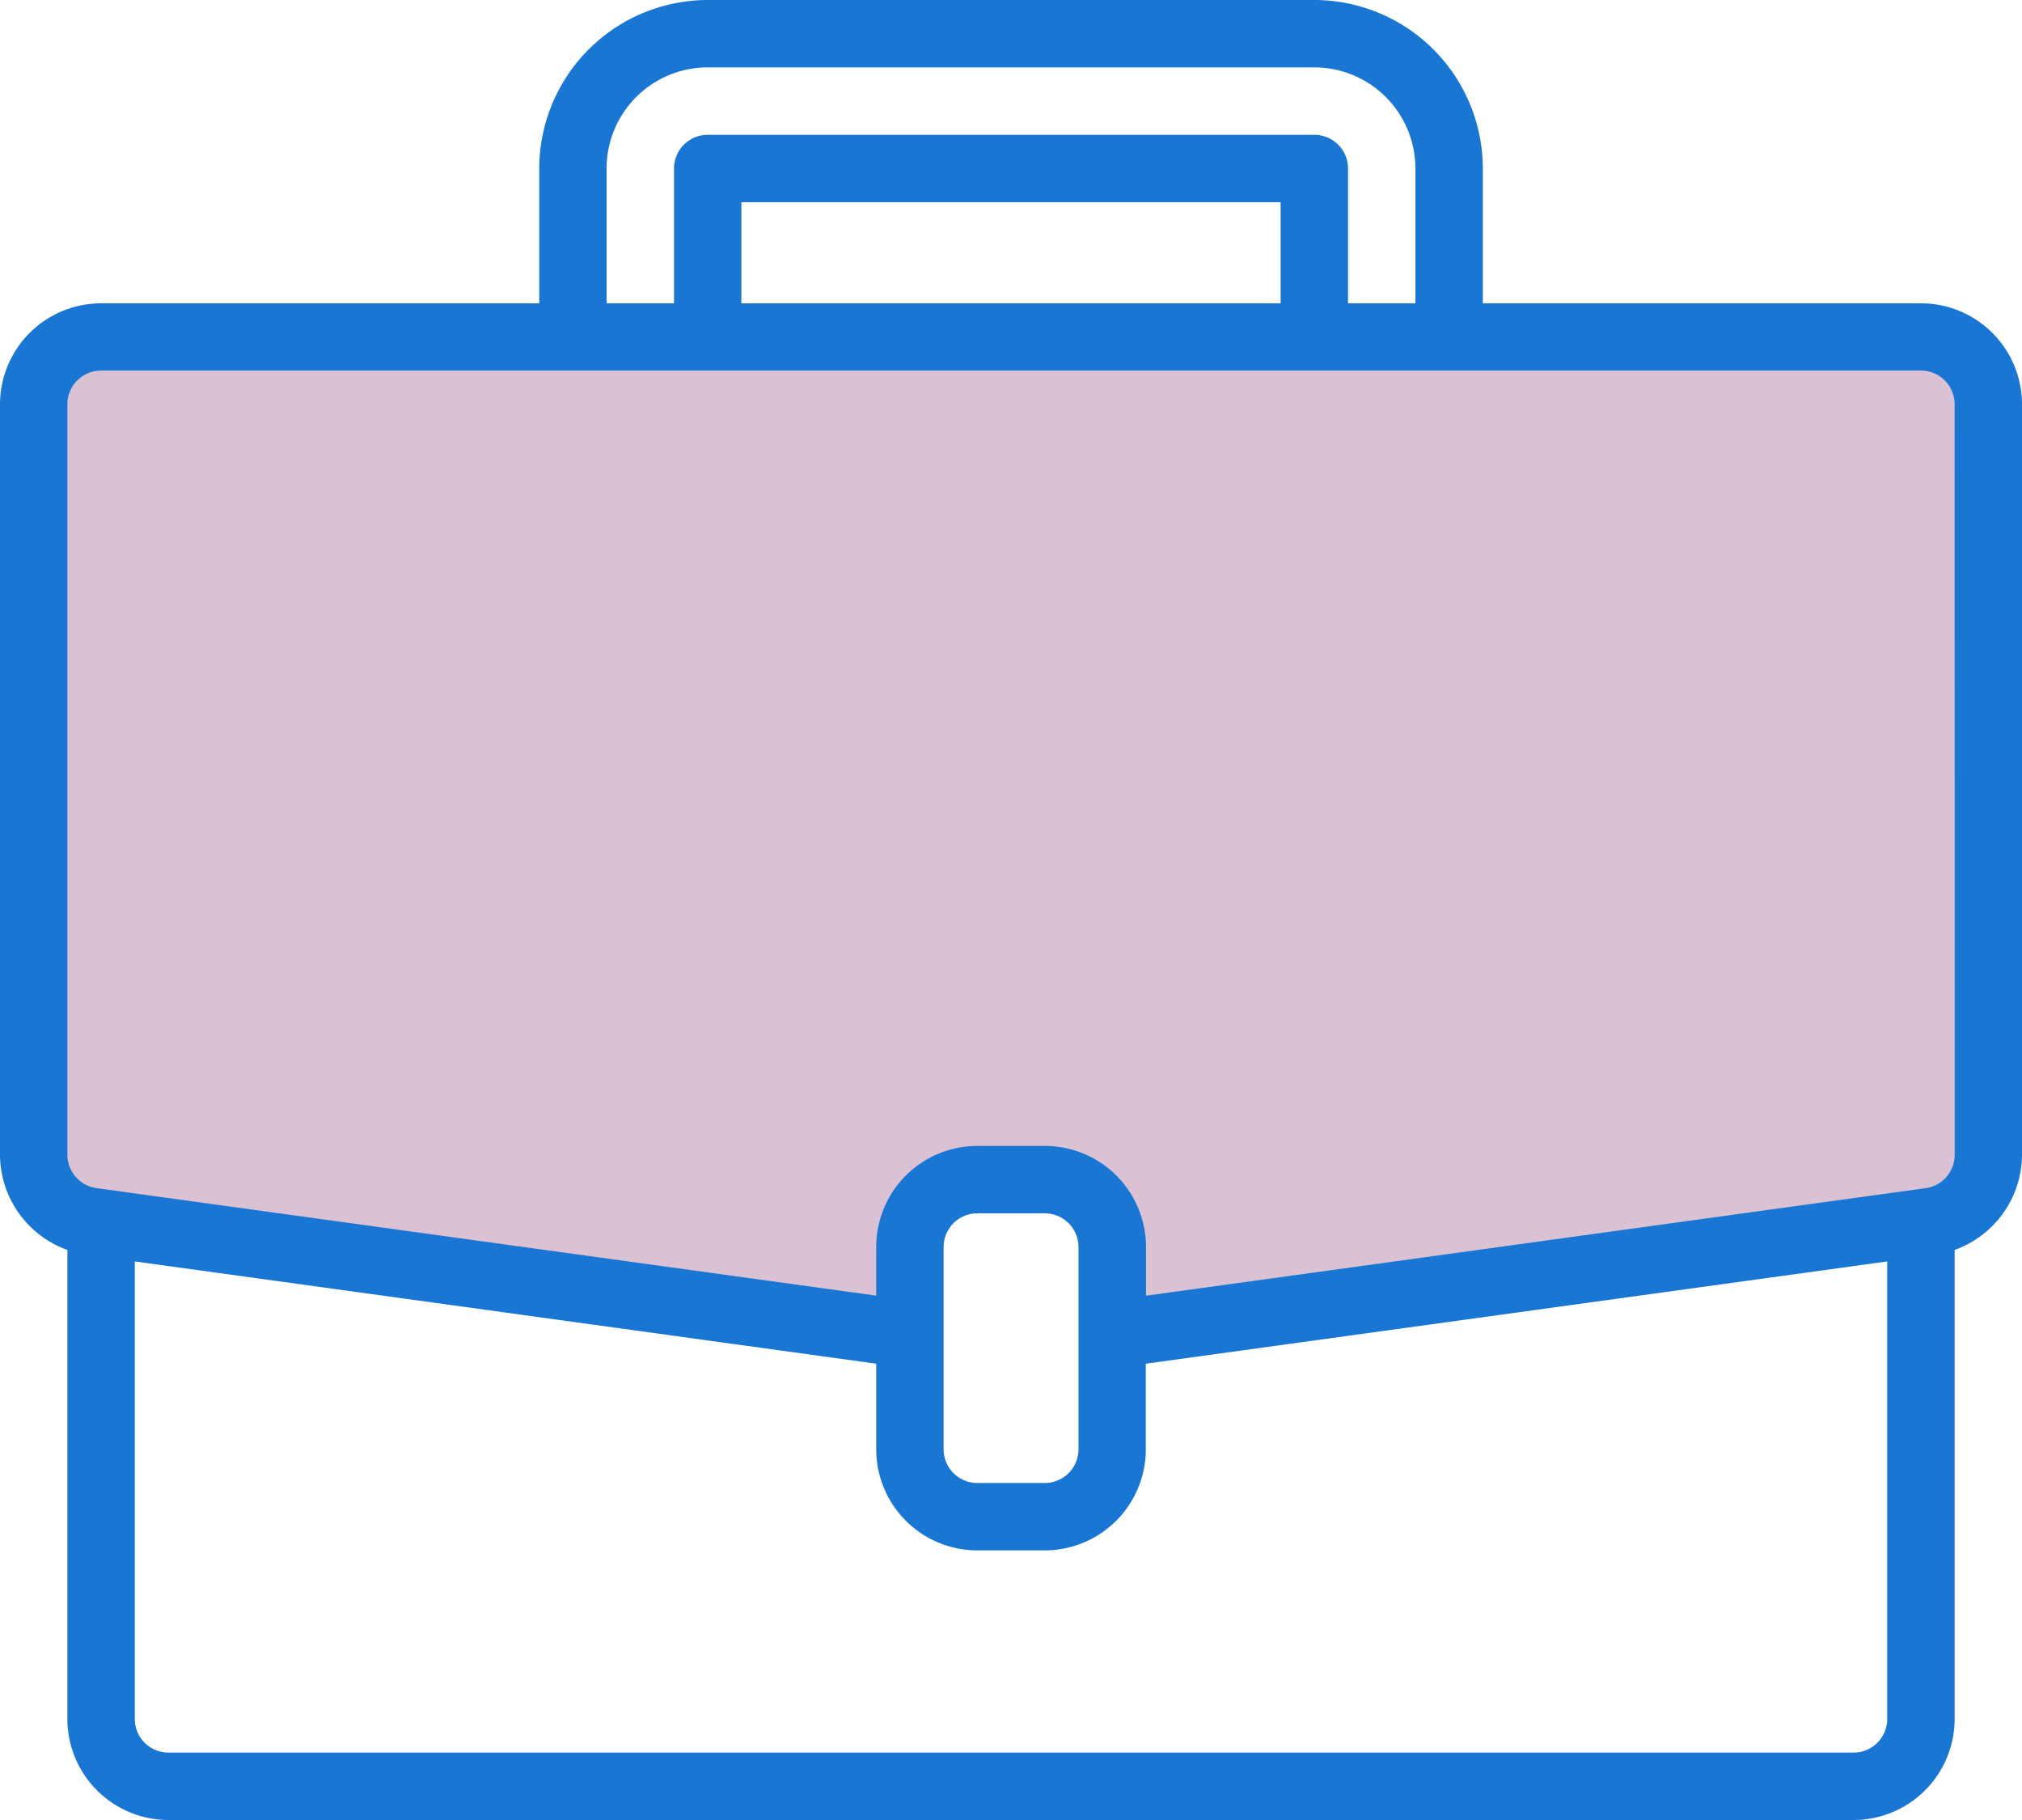 <svg id="Layer_1" data-name="Layer 1" xmlns="http://www.w3.org/2000/svg" viewBox="0 0 603.7 543.33"><defs><style>.cls-1{fill:#dac2d4;}.cls-2{fill:#1976d2;}</style></defs><title>shoghli</title><g id="Group_1429" data-name="Group 1429"><path id="Path_6816" data-name="Path 6816" class="cls-1" d="M588.47,104.52c-2.37-.6-573.89,0-573.89,0V361l258.28,38.42v-42H329v42l265.38-42Z"/><path id="suitcase" class="cls-2" d="M573.52,90.56H442.72V50.31A50.37,50.37,0,0,0,392.41,0H211.3A50.37,50.37,0,0,0,161,50.31V90.56H30.18A30.18,30.18,0,0,0,0,120.74v224a30.33,30.33,0,0,0,20.12,28.41v140a30.19,30.19,0,0,0,30.19,30.18H553.4a30.19,30.19,0,0,0,30.19-30.18v-140a30.34,30.34,0,0,0,20.11-28.42v-224a30.18,30.18,0,0,0-30.18-30.18ZM181.11,50.31A30.19,30.19,0,0,1,211.3,20.12H392.41a30.19,30.19,0,0,1,30.18,30.19V90.56H402.47V50.31a10.05,10.05,0,0,0-10.06-10.06H211.3a10.05,10.05,0,0,0-10.06,10.06V90.56H181.11ZM382.35,90.56h-161V60.37h161ZM563.46,513.15a10.06,10.06,0,0,1-10.06,10.06H50.31a10.05,10.05,0,0,1-10.06-10.06h0V376.58l221.36,30.53v25.54a30.19,30.19,0,0,0,30.18,30.19h20.12a30.19,30.19,0,0,0,30.19-30.19V407.11l221.36-30.53ZM322,432.65a10.07,10.07,0,0,1-10.07,10.07H291.79a10.06,10.06,0,0,1-10.06-10.06h0V372.29a10.06,10.06,0,0,1,10.06-10.07h20.12A10.07,10.07,0,0,1,322,372.28h0Zm261.6-87.94a10.06,10.06,0,0,1-8.65,10l-2.79.38-230,31.72V372.28a30.19,30.19,0,0,0-30.19-30.18H291.79a30.18,30.18,0,0,0-30.18,30.19v14.5L28.79,354.69a10.08,10.08,0,0,1-8.67-10v-224a10.06,10.06,0,0,1,10.07-10.06H573.52a10.05,10.05,0,0,1,10.06,10.06h0Z"/></g></svg>